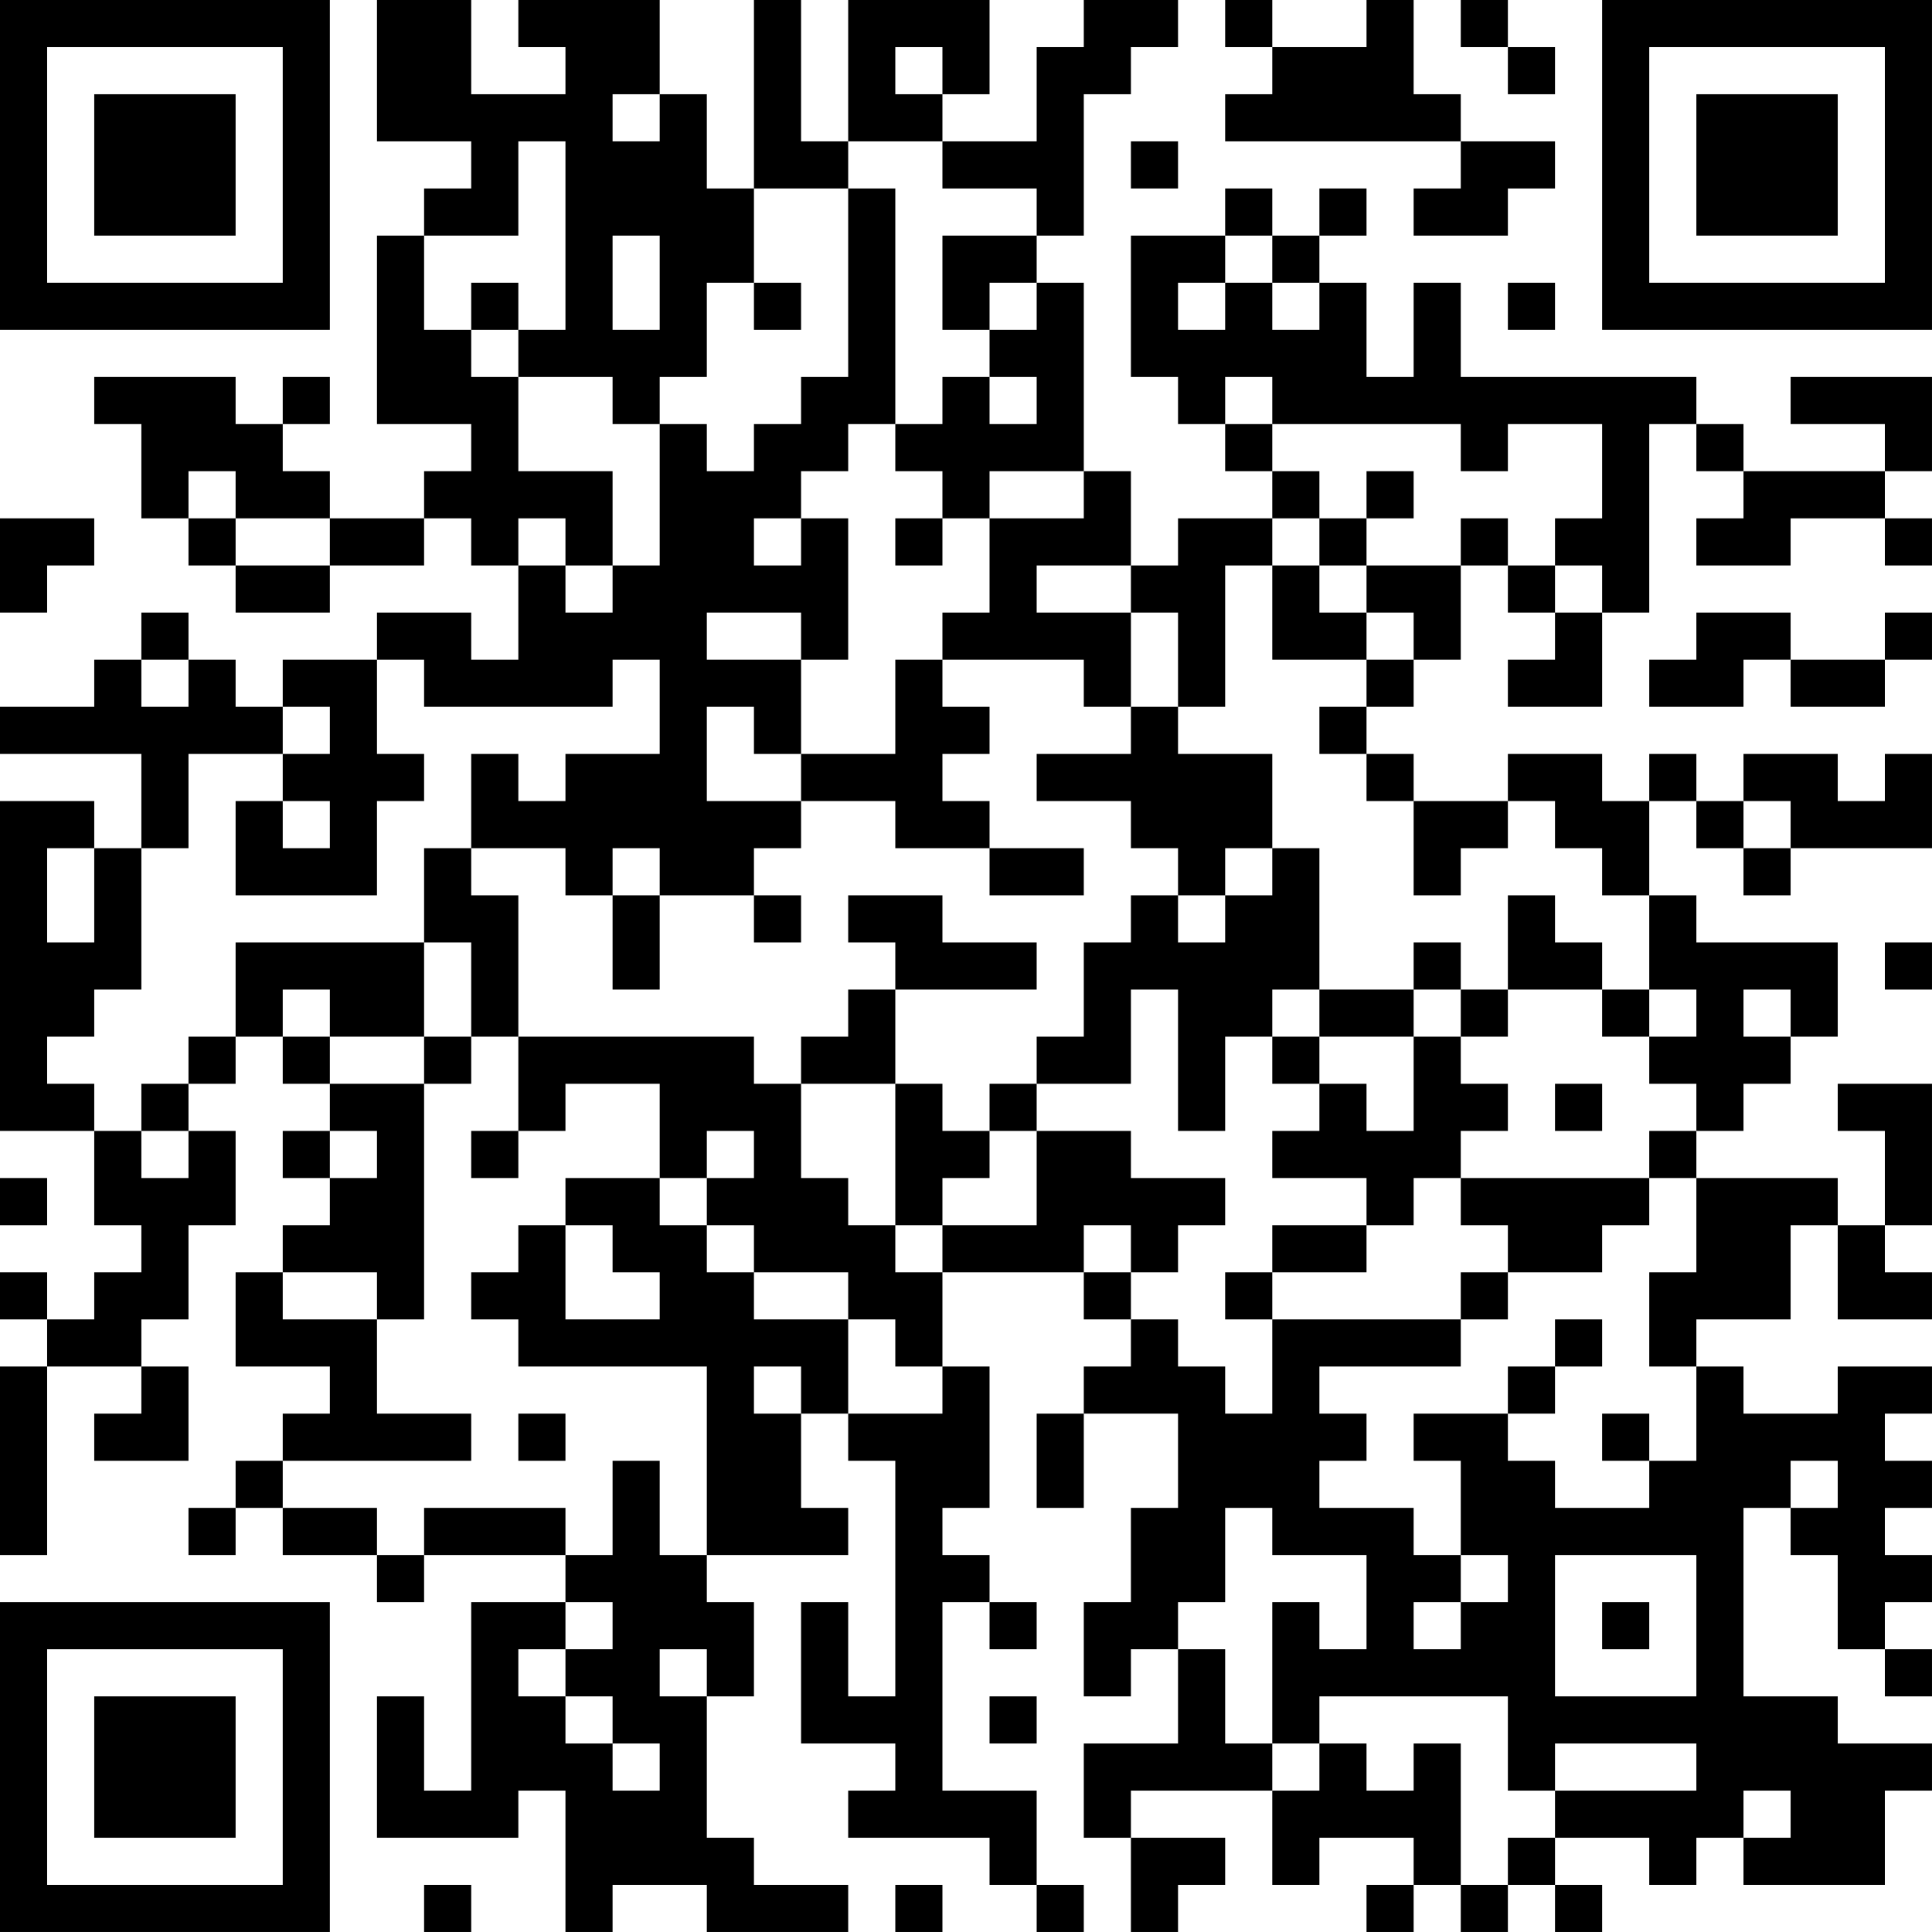 <?xml version="1.0" encoding="UTF-8"?>
<svg xmlns="http://www.w3.org/2000/svg" version="1.1" width="200" height="200" viewBox="0 0 200 200"><rect x="0" y="0" width="200" height="200" fill="#ffffff"/><g transform="scale(4.878)"><g transform="translate(0,0)"><path fill-rule="evenodd" d="M8 0L8 3L10 3L10 4L9 4L9 5L8 5L8 9L10 9L10 10L9 10L9 11L7 11L7 10L6 10L6 9L7 9L7 8L6 8L6 9L5 9L5 8L2 8L2 9L3 9L3 11L4 11L4 12L5 12L5 13L7 13L7 12L9 12L9 11L10 11L10 12L11 12L11 14L10 14L10 13L8 13L8 14L6 14L6 15L5 15L5 14L4 14L4 13L3 13L3 14L2 14L2 15L0 15L0 16L3 16L3 18L2 18L2 17L0 17L0 24L2 24L2 26L3 26L3 27L2 27L2 28L1 28L1 27L0 27L0 28L1 28L1 29L0 29L0 33L1 33L1 29L3 29L3 30L2 30L2 31L4 31L4 29L3 29L3 28L4 28L4 26L5 26L5 24L4 24L4 23L5 23L5 22L6 22L6 23L7 23L7 24L6 24L6 25L7 25L7 26L6 26L6 27L5 27L5 29L7 29L7 30L6 30L6 31L5 31L5 32L4 32L4 33L5 33L5 32L6 32L6 33L8 33L8 34L9 34L9 33L12 33L12 34L10 34L10 38L9 38L9 36L8 36L8 39L11 39L11 38L12 38L12 41L13 41L13 40L15 40L15 41L18 41L18 40L16 40L16 39L15 39L15 36L16 36L16 34L15 34L15 33L18 33L18 32L17 32L17 30L18 30L18 31L19 31L19 36L18 36L18 34L17 34L17 37L19 37L19 38L18 38L18 39L21 39L21 40L22 40L22 41L23 41L23 40L22 40L22 38L20 38L20 34L21 34L21 35L22 35L22 34L21 34L21 33L20 33L20 32L21 32L21 29L20 29L20 27L23 27L23 28L24 28L24 29L23 29L23 30L22 30L22 32L23 32L23 30L25 30L25 32L24 32L24 34L23 34L23 36L24 36L24 35L25 35L25 37L23 37L23 39L24 39L24 41L25 41L25 40L26 40L26 39L24 39L24 38L27 38L27 40L28 40L28 39L30 39L30 40L29 40L29 41L30 41L30 40L31 40L31 41L32 41L32 40L33 40L33 41L34 41L34 40L33 40L33 39L35 39L35 40L36 40L36 39L37 39L37 40L40 40L40 38L41 38L41 37L39 37L39 36L37 36L37 32L38 32L38 33L39 33L39 35L40 35L40 36L41 36L41 35L40 35L40 34L41 34L41 33L40 33L40 32L41 32L41 31L40 31L40 30L41 30L41 29L39 29L39 30L37 30L37 29L36 29L36 28L38 28L38 26L39 26L39 28L41 28L41 27L40 27L40 26L41 26L41 23L39 23L39 24L40 24L40 26L39 26L39 25L36 25L36 24L37 24L37 23L38 23L38 22L39 22L39 20L36 20L36 19L35 19L35 17L36 17L36 18L37 18L37 19L38 19L38 18L41 18L41 16L40 16L40 17L39 17L39 16L37 16L37 17L36 17L36 16L35 16L35 17L34 17L34 16L32 16L32 17L30 17L30 16L29 16L29 15L30 15L30 14L31 14L31 12L32 12L32 13L33 13L33 14L32 14L32 15L34 15L34 13L35 13L35 9L36 9L36 10L37 10L37 11L36 11L36 12L38 12L38 11L40 11L40 12L41 12L41 11L40 11L40 10L41 10L41 8L38 8L38 9L40 9L40 10L37 10L37 9L36 9L36 8L31 8L31 6L30 6L30 8L29 8L29 6L28 6L28 5L29 5L29 4L28 4L28 5L27 5L27 4L26 4L26 5L24 5L24 8L25 8L25 9L26 9L26 10L27 10L27 11L25 11L25 12L24 12L24 10L23 10L23 6L22 6L22 5L23 5L23 2L24 2L24 1L25 1L25 0L23 0L23 1L22 1L22 3L20 3L20 2L21 2L21 0L18 0L18 3L17 3L17 0L16 0L16 4L15 4L15 2L14 2L14 0L11 0L11 1L12 1L12 2L10 2L10 0ZM26 0L26 1L27 1L27 2L26 2L26 3L31 3L31 4L30 4L30 5L32 5L32 4L33 4L33 3L31 3L31 2L30 2L30 0L29 0L29 1L27 1L27 0ZM31 0L31 1L32 1L32 2L33 2L33 1L32 1L32 0ZM19 1L19 2L20 2L20 1ZM13 2L13 3L14 3L14 2ZM11 3L11 5L9 5L9 7L10 7L10 8L11 8L11 10L13 10L13 12L12 12L12 11L11 11L11 12L12 12L12 13L13 13L13 12L14 12L14 9L15 9L15 10L16 10L16 9L17 9L17 8L18 8L18 4L19 4L19 9L18 9L18 10L17 10L17 11L16 11L16 12L17 12L17 11L18 11L18 14L17 14L17 13L15 13L15 14L17 14L17 16L16 16L16 15L15 15L15 17L17 17L17 18L16 18L16 19L14 19L14 18L13 18L13 19L12 19L12 18L10 18L10 16L11 16L11 17L12 17L12 16L14 16L14 14L13 14L13 15L9 15L9 14L8 14L8 16L9 16L9 17L8 17L8 19L5 19L5 17L6 17L6 18L7 18L7 17L6 17L6 16L7 16L7 15L6 15L6 16L4 16L4 18L3 18L3 21L2 21L2 22L1 22L1 23L2 23L2 24L3 24L3 25L4 25L4 24L3 24L3 23L4 23L4 22L5 22L5 20L9 20L9 22L7 22L7 21L6 21L6 22L7 22L7 23L9 23L9 28L8 28L8 27L6 27L6 28L8 28L8 30L10 30L10 31L6 31L6 32L8 32L8 33L9 33L9 32L12 32L12 33L13 33L13 31L14 31L14 33L15 33L15 29L11 29L11 28L10 28L10 27L11 27L11 26L12 26L12 28L14 28L14 27L13 27L13 26L12 26L12 25L14 25L14 26L15 26L15 27L16 27L16 28L18 28L18 30L20 30L20 29L19 29L19 28L18 28L18 27L16 27L16 26L15 26L15 25L16 25L16 24L15 24L15 25L14 25L14 23L12 23L12 24L11 24L11 22L16 22L16 23L17 23L17 25L18 25L18 26L19 26L19 27L20 27L20 26L22 26L22 24L24 24L24 25L26 25L26 26L25 26L25 27L24 27L24 26L23 26L23 27L24 27L24 28L25 28L25 29L26 29L26 30L27 30L27 28L31 28L31 29L28 29L28 30L29 30L29 31L28 31L28 32L30 32L30 33L31 33L31 34L30 34L30 35L31 35L31 34L32 34L32 33L31 33L31 31L30 31L30 30L32 30L32 31L33 31L33 32L35 32L35 31L36 31L36 29L35 29L35 27L36 27L36 25L35 25L35 24L36 24L36 23L35 23L35 22L36 22L36 21L35 21L35 19L34 19L34 18L33 18L33 17L32 17L32 18L31 18L31 19L30 19L30 17L29 17L29 16L28 16L28 15L29 15L29 14L30 14L30 13L29 13L29 12L31 12L31 11L32 11L32 12L33 12L33 13L34 13L34 12L33 12L33 11L34 11L34 9L32 9L32 10L31 10L31 9L27 9L27 8L26 8L26 9L27 9L27 10L28 10L28 11L27 11L27 12L26 12L26 15L25 15L25 13L24 13L24 12L22 12L22 13L24 13L24 15L23 15L23 14L20 14L20 13L21 13L21 11L23 11L23 10L21 10L21 11L20 11L20 10L19 10L19 9L20 9L20 8L21 8L21 9L22 9L22 8L21 8L21 7L22 7L22 6L21 6L21 7L20 7L20 5L22 5L22 4L20 4L20 3L18 3L18 4L16 4L16 6L15 6L15 8L14 8L14 9L13 9L13 8L11 8L11 7L12 7L12 3ZM24 3L24 4L25 4L25 3ZM13 5L13 7L14 7L14 5ZM26 5L26 6L25 6L25 7L26 7L26 6L27 6L27 7L28 7L28 6L27 6L27 5ZM10 6L10 7L11 7L11 6ZM16 6L16 7L17 7L17 6ZM32 6L32 7L33 7L33 6ZM4 10L4 11L5 11L5 12L7 12L7 11L5 11L5 10ZM29 10L29 11L28 11L28 12L27 12L27 14L29 14L29 13L28 13L28 12L29 12L29 11L30 11L30 10ZM0 11L0 13L1 13L1 12L2 12L2 11ZM19 11L19 12L20 12L20 11ZM36 13L36 14L35 14L35 15L37 15L37 14L38 14L38 15L40 15L40 14L41 14L41 13L40 13L40 14L38 14L38 13ZM3 14L3 15L4 15L4 14ZM19 14L19 16L17 16L17 17L19 17L19 18L21 18L21 19L23 19L23 18L21 18L21 17L20 17L20 16L21 16L21 15L20 15L20 14ZM24 15L24 16L22 16L22 17L24 17L24 18L25 18L25 19L24 19L24 20L23 20L23 22L22 22L22 23L21 23L21 24L20 24L20 23L19 23L19 21L22 21L22 20L20 20L20 19L18 19L18 20L19 20L19 21L18 21L18 22L17 22L17 23L19 23L19 26L20 26L20 25L21 25L21 24L22 24L22 23L24 23L24 21L25 21L25 24L26 24L26 22L27 22L27 23L28 23L28 24L27 24L27 25L29 25L29 26L27 26L27 27L26 27L26 28L27 28L27 27L29 27L29 26L30 26L30 25L31 25L31 26L32 26L32 27L31 27L31 28L32 28L32 27L34 27L34 26L35 26L35 25L31 25L31 24L32 24L32 23L31 23L31 22L32 22L32 21L34 21L34 22L35 22L35 21L34 21L34 20L33 20L33 19L32 19L32 21L31 21L31 20L30 20L30 21L28 21L28 18L27 18L27 16L25 16L25 15ZM37 17L37 18L38 18L38 17ZM1 18L1 20L2 20L2 18ZM9 18L9 20L10 20L10 22L9 22L9 23L10 23L10 22L11 22L11 19L10 19L10 18ZM26 18L26 19L25 19L25 20L26 20L26 19L27 19L27 18ZM13 19L13 21L14 21L14 19ZM16 19L16 20L17 20L17 19ZM40 20L40 21L41 21L41 20ZM27 21L27 22L28 22L28 23L29 23L29 24L30 24L30 22L31 22L31 21L30 21L30 22L28 22L28 21ZM37 21L37 22L38 22L38 21ZM33 23L33 24L34 24L34 23ZM7 24L7 25L8 25L8 24ZM10 24L10 25L11 25L11 24ZM0 25L0 26L1 26L1 25ZM33 28L33 29L32 29L32 30L33 30L33 29L34 29L34 28ZM16 29L16 30L17 30L17 29ZM11 30L11 31L12 31L12 30ZM34 30L34 31L35 31L35 30ZM38 31L38 32L39 32L39 31ZM26 32L26 34L25 34L25 35L26 35L26 37L27 37L27 38L28 38L28 37L29 37L29 38L30 38L30 37L31 37L31 40L32 40L32 39L33 39L33 38L36 38L36 37L33 37L33 38L32 38L32 36L28 36L28 37L27 37L27 34L28 34L28 35L29 35L29 33L27 33L27 32ZM33 33L33 36L36 36L36 33ZM12 34L12 35L11 35L11 36L12 36L12 37L13 37L13 38L14 38L14 37L13 37L13 36L12 36L12 35L13 35L13 34ZM34 34L34 35L35 35L35 34ZM14 35L14 36L15 36L15 35ZM21 36L21 37L22 37L22 36ZM37 38L37 39L38 39L38 38ZM9 40L9 41L10 41L10 40ZM19 40L19 41L20 41L20 40ZM0 0L0 7L7 7L7 0ZM1 1L1 6L6 6L6 1ZM2 2L2 5L5 5L5 2ZM34 0L34 7L41 7L41 0ZM35 1L35 6L40 6L40 1ZM36 2L36 5L39 5L39 2ZM0 34L0 41L7 41L7 34ZM1 35L1 40L6 40L6 35ZM2 36L2 39L5 39L5 36Z" fill="#000000"/></g></g></svg>
